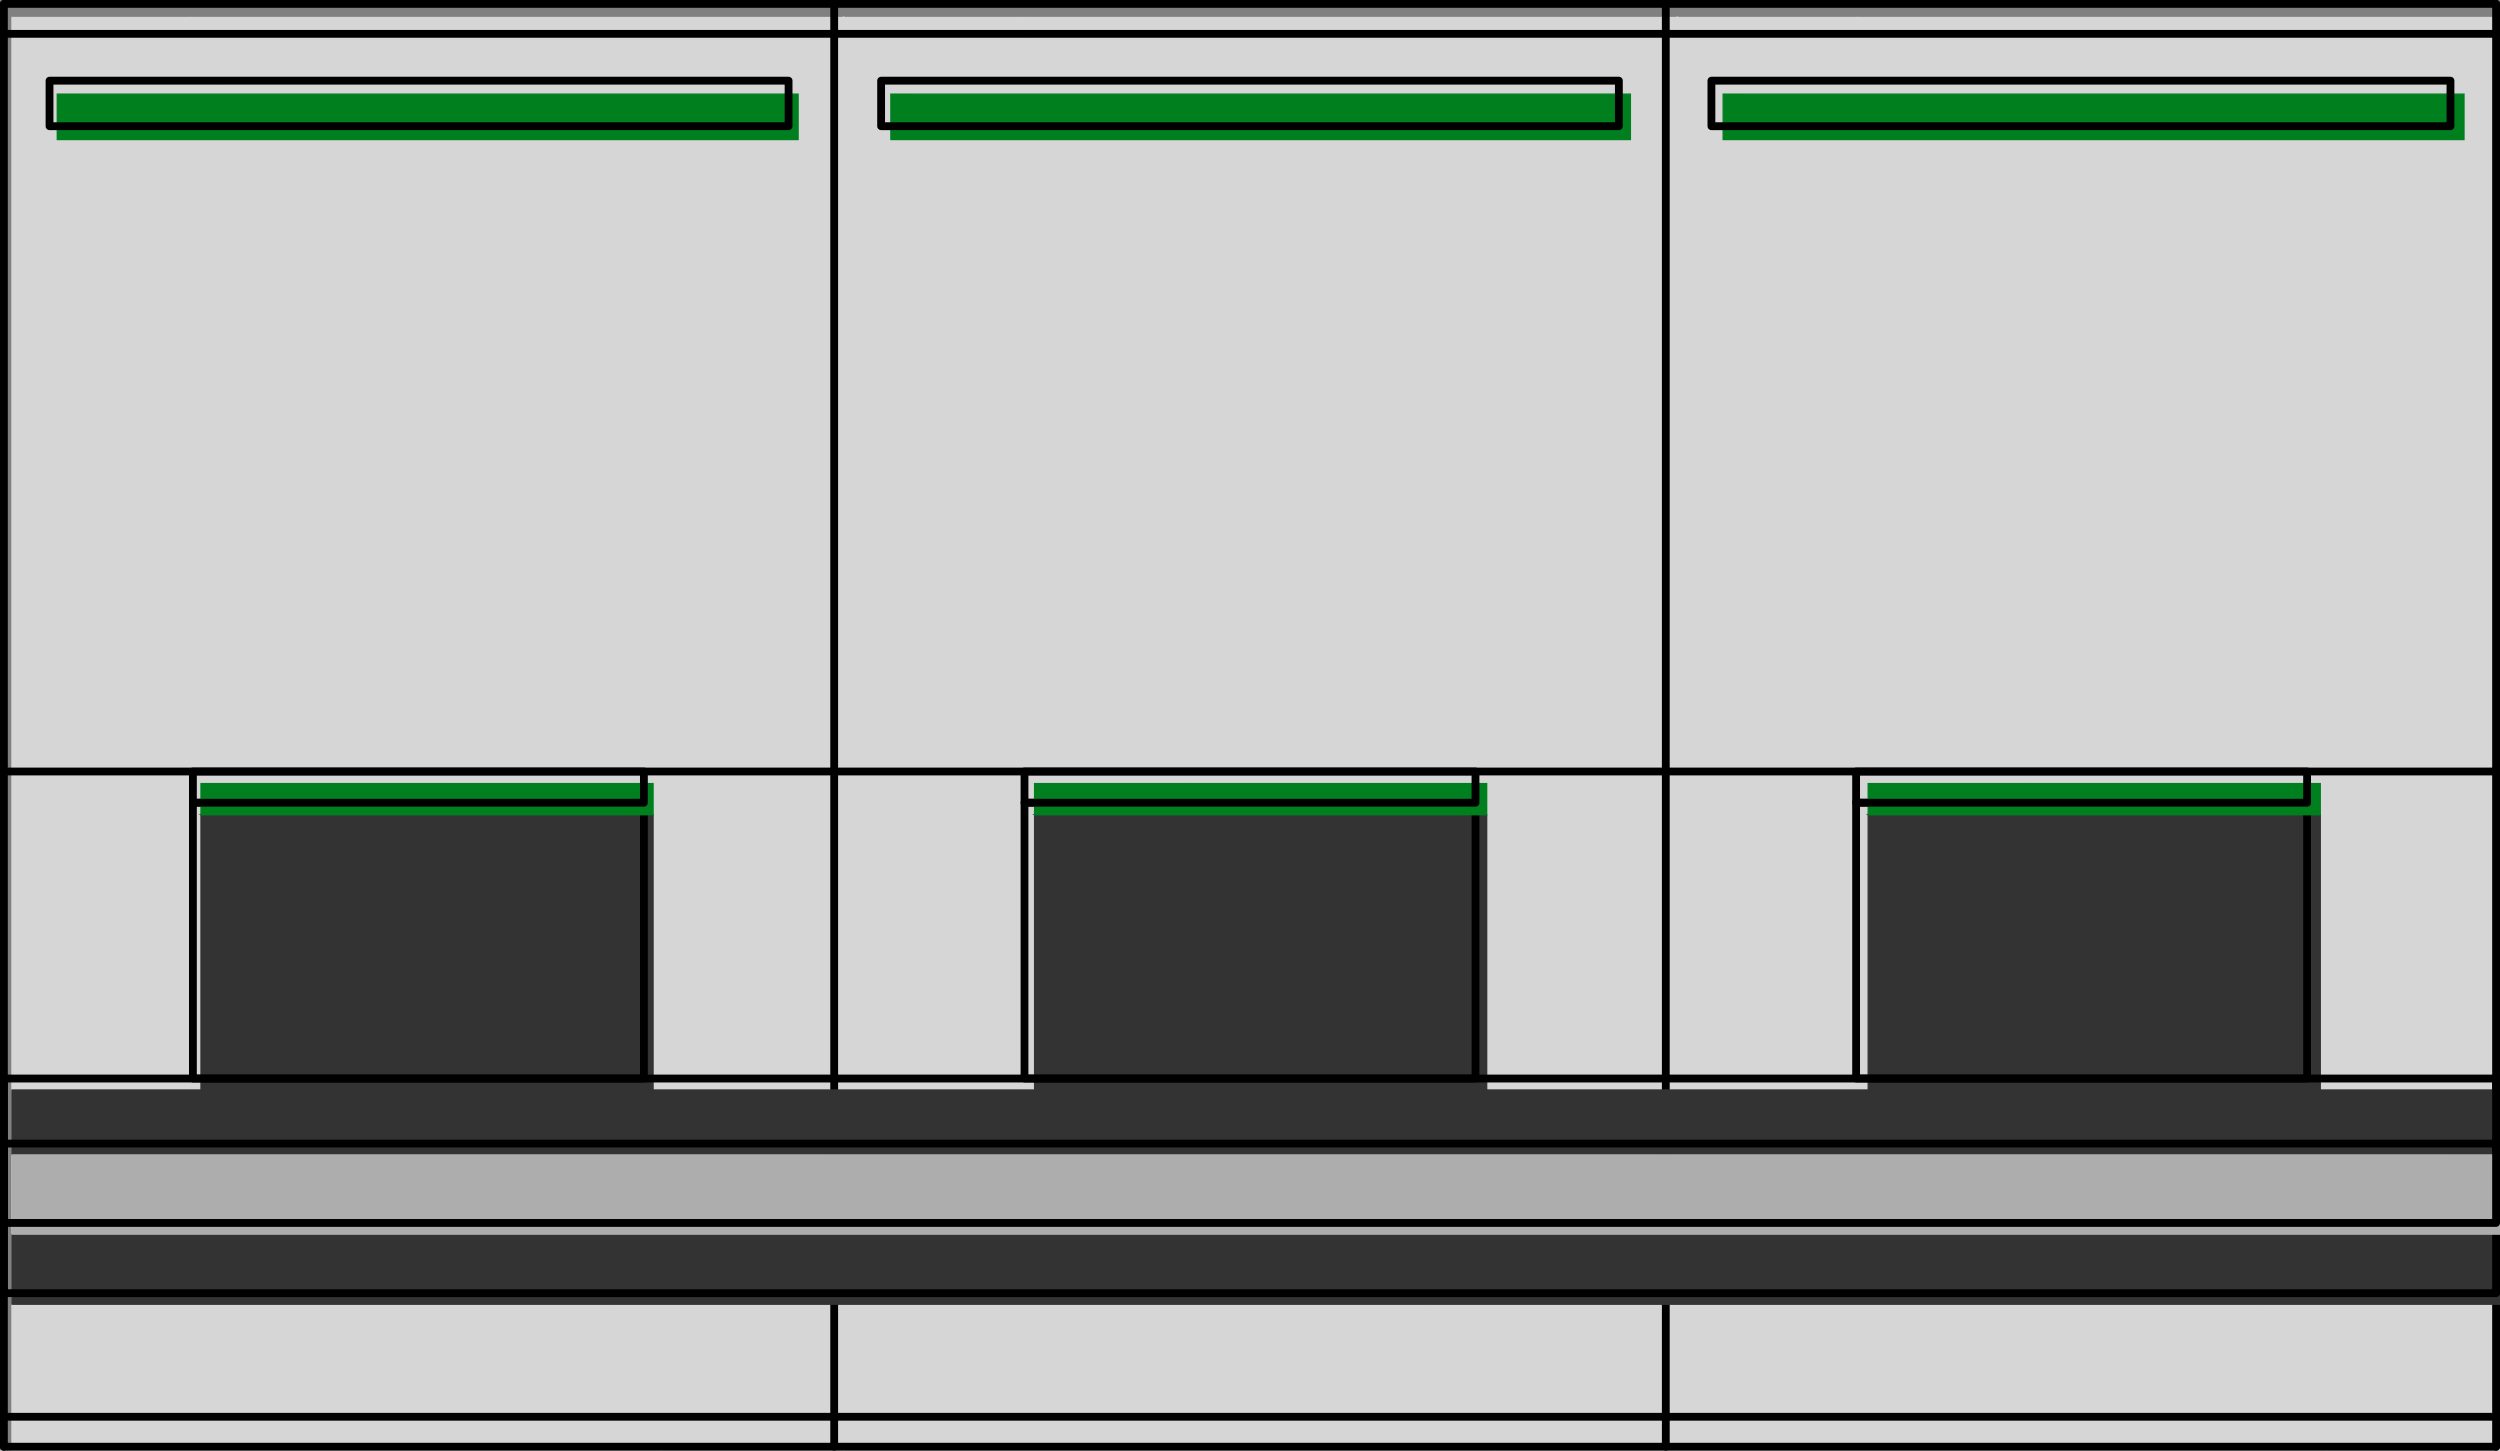 <?xml version="1.0" encoding="UTF-8" standalone="no"?>
<!-- Created with Inkscape (http://www.inkscape.org/) -->

<svg
   version="1.1"
   id="svg1"
   width="306.142"
   height="177.638"
   viewBox="0 0 306.142 177.638"
   sodipodi:docname="Schneider 63-125A 3P MCB.pdf"
   xmlns:inkscape="http://www.inkscape.org/namespaces/inkscape"
   xmlns:sodipodi="http://sodipodi.sourceforge.net/DTD/sodipodi-0.dtd"
   xmlns="http://www.w3.org/2000/svg"
   xmlns:svg="http://www.w3.org/2000/svg">
  <rect x="0" y="0" width="306.142" height="177.638" fill="#808080" stroke="none"/>
  <defs
     id="defs1">
    <clipPath
       clipPathUnits="userSpaceOnUse"
       id="clipPath2">
      <path
         d="M 2433,4169 H 4346 V 5279 H 2433 V 4169"
         transform="translate(-2.0833333e-6,2.0833333e-4)"
         id="path2" />
    </clipPath>
    <clipPath
       clipPathUnits="userSpaceOnUse"
       id="clipPath4">
      <path
         d="M 2433,4169 H 4346 V 5279 H 2433 V 4169"
         transform="translate(-2.0833333e-6,2.0833333e-4)"
         id="path4" />
    </clipPath>
    <clipPath
       clipPathUnits="userSpaceOnUse"
       id="clipPath6">
      <path
         d="M 2433,4169 H 4346 V 5279 H 2433 V 4169"
         transform="translate(-2.0833333e-6,2.0833333e-4)"
         id="path6" />
    </clipPath>
    <clipPath
       clipPathUnits="userSpaceOnUse"
       id="clipPath8">
      <path
         d="M 2433,4169 H 4346 V 5279 H 2433 V 4169"
         transform="translate(-2.0833333e-6,2.0833333e-4)"
         id="path8" />
    </clipPath>
    <clipPath
       clipPathUnits="userSpaceOnUse"
       id="clipPath10">
      <path
         d="M 2433,4169 H 4346 V 5279 H 2433 V 4169"
         transform="translate(-2.0833333e-6,2.0833333e-4)"
         id="path10" />
    </clipPath>
    <clipPath
       clipPathUnits="userSpaceOnUse"
       id="clipPath12">
      <path
         d="M 2433,4169 H 4346 V 5279 H 2433 V 4169"
         transform="translate(-2.0833333e-6,2.0833333e-4)"
         id="path12" />
    </clipPath>
    <clipPath
       clipPathUnits="userSpaceOnUse"
       id="clipPath21">
      <path
         d="M 2433,4169 H 4346 V 5279 H 2433 V 4169"
         transform="translate(-2.0833333e-6,2.0833333e-4)"
         id="path21" />
    </clipPath>
    <clipPath
       clipPathUnits="userSpaceOnUse"
       id="clipPath23">
      <path
         d="M 2433,4169 H 4346 V 5279 H 2433 V 4169"
         transform="translate(-2.0833333e-6,2.0833333e-4)"
         id="path23" />
    </clipPath>
    <clipPath
       clipPathUnits="userSpaceOnUse"
       id="clipPath25">
      <path
         d="M 2433,4169 H 4346 V 5279 H 2433 V 4169"
         transform="translate(-2.0833333e-6,2.0833333e-4)"
         id="path25" />
    </clipPath>
    <clipPath
       clipPathUnits="userSpaceOnUse"
       id="clipPath27">
      <path
         d="M 2433,4169 H 4346 V 5279 H 2433 V 4169"
         transform="translate(-2.0833333e-6,2.0833333e-4)"
         id="path27" />
    </clipPath>
    <clipPath
       clipPathUnits="userSpaceOnUse"
       id="clipPath29">
      <path
         d="M 2433,4169 H 4346 V 5279 H 2433 V 4169"
         transform="translate(-2.0833333e-6,2.0833333e-4)"
         id="path29" />
    </clipPath>
    <clipPath
       clipPathUnits="userSpaceOnUse"
       id="clipPath32">
      <path
         d="M 2433,4169 H 4346 V 5279 H 2433 V 4169"
         transform="translate(-2.0833333e-6,2.0833333e-4)"
         id="path32" />
    </clipPath>
    <clipPath
       clipPathUnits="userSpaceOnUse"
       id="clipPath38">
      <path
         d="M 2433,4169 H 4346 V 5279 H 2433 V 4169"
         transform="translate(-2.0833333e-6,2.0833333e-4)"
         id="path38" />
    </clipPath>
    <clipPath
       clipPathUnits="userSpaceOnUse"
       id="clipPath40">
      <path
         d="M 2433,4169 H 4346 V 5279 H 2433 V 4169"
         transform="translate(-2.0833333e-6,2.0833333e-4)"
         id="path40" />
    </clipPath>
    <clipPath
       clipPathUnits="userSpaceOnUse"
       id="clipPath42">
      <path
         d="M 2433,4169 H 4346 V 5279 H 2433 V 4169"
         transform="translate(-2.0833333e-6,2.0833333e-4)"
         id="path42" />
    </clipPath>
    <clipPath
       clipPathUnits="userSpaceOnUse"
       id="clipPath44">
      <path
         d="M 2433,4169 H 4346 V 5279 H 2433 V 4169"
         transform="translate(-2.0833333e-6,2.0833333e-4)"
         id="path44" />
    </clipPath>
    <clipPath
       clipPathUnits="userSpaceOnUse"
       id="clipPath46">
      <path
         d="M 2433,4169 H 4346 V 5279 H 2433 V 4169"
         transform="translate(-2.0833333e-6,2.0833333e-4)"
         id="path46" />
    </clipPath>
    <clipPath
       clipPathUnits="userSpaceOnUse"
       id="clipPath48">
      <path
         d="M 2433,4169 H 4346 V 5279 H 2433 V 4169"
         transform="translate(-2.0833333e-6,2.0833333e-4)"
         id="path48" />
    </clipPath>
  </defs>
  <sodipodi:namedview
     id="namedview1"
     pagecolor="#505050"
     bordercolor="#eeeeee"
     borderopacity="1"
     inkscape:showpageshadow="0"
     inkscape:pageopacity="0"
     inkscape:pagecheckerboard="0"
     inkscape:deskcolor="#505050" />
  <g
     id="layer-oc1"
     inkscape:groupmode="layer"
     inkscape:label="Breakers"
     transform="translate(-407.467,-705.707)">
    <path
       id="path1"
       d="m 3708,4169 h 499 l -499,1109 z m 499,0 -499,1109 h 138 z"
       style="fill:#d6d6d6;fill-opacity:1;fill-rule:nonzero;stroke:#d6d6d6;stroke-width:1;stroke-linecap:butt;stroke-linejoin:miter;stroke-miterlimit:10;stroke-dasharray:none;stroke-opacity:1"
       transform="matrix(0.16,0,0,-0.159,19.6,1547.053)"
       clip-path="url(#clipPath2)" />
    <path
       id="path3"
       d="m 4207,4169 h 138 l -499,1109 z m 138,0 -499,1109 h 499 z"
       style="fill:#d6d6d6;fill-opacity:1;fill-rule:nonzero;stroke:#d6d6d6;stroke-width:1;stroke-linecap:butt;stroke-linejoin:miter;stroke-miterlimit:10;stroke-dasharray:none;stroke-opacity:1"
       transform="matrix(0.16,0,0,-0.159,19.6,1547.053)"
       clip-path="url(#clipPath4)" />
    <path
       id="path5"
       d="m 3070,4169 h 500 l -500,1109 z m 500,0 -500,1109 h 138 z"
       style="fill:#d6d6d6;fill-opacity:1;fill-rule:nonzero;stroke:#d6d6d6;stroke-width:1;stroke-linecap:butt;stroke-linejoin:miter;stroke-miterlimit:10;stroke-dasharray:none;stroke-opacity:1"
       transform="matrix(0.16,0,0,-0.159,19.6,1547.053)"
       clip-path="url(#clipPath6)" />
    <path
       id="path7"
       d="m 3570,4169 h 138 l -500,1109 z m 138,0 -500,1109 h 500 z"
       style="fill:#d6d6d6;fill-opacity:1;fill-rule:nonzero;stroke:#d6d6d6;stroke-width:1;stroke-linecap:butt;stroke-linejoin:miter;stroke-miterlimit:10;stroke-dasharray:none;stroke-opacity:1"
       transform="matrix(0.16,0,0,-0.159,19.6,1547.053)"
       clip-path="url(#clipPath8)" />
    <path
       id="path9"
       d="m 2433,4169 h 499 l -499,1109 z m 499,0 -499,1109 h 138 z"
       style="fill:#d6d6d6;fill-opacity:1;fill-rule:nonzero;stroke:#d6d6d6;stroke-width:1;stroke-linecap:butt;stroke-linejoin:miter;stroke-miterlimit:10;stroke-dasharray:none;stroke-opacity:1"
       transform="matrix(0.16,0,0,-0.159,19.6,1547.053)"
       clip-path="url(#clipPath10)" />
    <path
       id="path11"
       d="m 2932,4169 h 138 l -499,1109 z m 138,0 -499,1109 h 499 z"
       style="fill:#d6d6d6;fill-opacity:1;fill-rule:nonzero;stroke:#d6d6d6;stroke-width:1;stroke-linecap:butt;stroke-linejoin:miter;stroke-miterlimit:10;stroke-dasharray:none;stroke-opacity:1"
       transform="matrix(0.16,0,0,-0.159,19.6,1547.053)"
       clip-path="url(#clipPath12)" />
    <path
       id="path13"
       d="M 407.945,882.866 V 706.185"
       style="fill:none;stroke:#000000;stroke-width:0.957;stroke-linecap:round;stroke-linejoin:round;stroke-miterlimit:10;stroke-dasharray:none;stroke-opacity:1" />
    <path
       id="path14"
       d="M 509.62,706.185 V 882.866 706.185"
       style="fill:none;stroke:#000000;stroke-width:0.957;stroke-linecap:round;stroke-linejoin:round;stroke-miterlimit:10;stroke-dasharray:none;stroke-opacity:1" />
    <path
       id="path15"
       d="M 611.455,706.185 V 882.866 706.185"
       style="fill:none;stroke:#000000;stroke-width:0.957;stroke-linecap:round;stroke-linejoin:round;stroke-miterlimit:10;stroke-dasharray:none;stroke-opacity:1" />
    <path
       id="path16"
       d="M 713.13,706.185 V 882.866"
       style="fill:none;stroke:#000000;stroke-width:0.957;stroke-linecap:round;stroke-linejoin:round;stroke-miterlimit:10;stroke-dasharray:none;stroke-opacity:1" />
    <path
       id="path17"
       d="M 407.945,709.849 H 713.13"
       style="fill:none;stroke:#000000;stroke-width:0.957;stroke-linecap:round;stroke-linejoin:round;stroke-miterlimit:10;stroke-dasharray:none;stroke-opacity:1" />
    <path
       id="path18"
       d="M 407.945,800.181 H 713.13"
       style="fill:none;stroke:#000000;stroke-width:0.957;stroke-linecap:round;stroke-linejoin:round;stroke-miterlimit:10;stroke-dasharray:none;stroke-opacity:1" />
    <path
       id="path19"
       d="M 407.945,879.202 H 713.13"
       style="fill:none;stroke:#000000;stroke-width:0.957;stroke-linecap:round;stroke-linejoin:round;stroke-miterlimit:10;stroke-dasharray:none;stroke-opacity:1" />
    <path
       id="path20"
       d="m 4200,4664 h -346 l 346,-212 z m -346,0 346,-212 h -346 z"
       style="fill:#333333;fill-opacity:1;fill-rule:nonzero;stroke:#333333;stroke-width:1;stroke-linecap:round;stroke-linejoin:miter;stroke-miterlimit:10;stroke-dasharray:none;stroke-opacity:1"
       transform="matrix(0.16,0,0,-0.159,19.6,1547.053)"
       clip-path="url(#clipPath21)" />
    <path
       id="path22"
       d="m 3562,4664 h -346 l 346,-212 z m -346,0 346,-212 h -346 z"
       style="fill:#333333;fill-opacity:1;fill-rule:nonzero;stroke:#333333;stroke-width:1;stroke-linecap:round;stroke-linejoin:miter;stroke-miterlimit:10;stroke-dasharray:none;stroke-opacity:1"
       transform="matrix(0.16,0,0,-0.159,19.6,1547.053)"
       clip-path="url(#clipPath23)" />
    <path
       id="path24"
       d="m 2924,4664 h -346 l 346,-212 z m -346,0 346,-212 h -346 z"
       style="fill:#333333;fill-opacity:1;fill-rule:nonzero;stroke:#333333;stroke-width:1;stroke-linecap:round;stroke-linejoin:miter;stroke-miterlimit:10;stroke-dasharray:none;stroke-opacity:1"
       transform="matrix(0.16,0,0,-0.159,19.6,1547.053)"
       clip-path="url(#clipPath25)" />
    <path
       id="path26"
       d="M 4345,4452 H 2433 l 1912,-50 z m -1912,0 1912,-50 H 2433 Z"
       style="fill:#333333;fill-opacity:1;fill-rule:nonzero;stroke:#333333;stroke-width:1;stroke-linecap:round;stroke-linejoin:miter;stroke-miterlimit:10;stroke-dasharray:none;stroke-opacity:1"
       transform="matrix(0.16,0,0,-0.159,19.6,1547.053)"
       clip-path="url(#clipPath27)" />
    <path
       id="path28"
       d="M 4345,4341 H 2433 l 1912,-54 z m -1912,0 1912,-54 H 2433 Z"
       style="fill:#333333;fill-opacity:1;fill-rule:nonzero;stroke:#333333;stroke-width:1;stroke-linecap:round;stroke-linejoin:miter;stroke-miterlimit:10;stroke-dasharray:none;stroke-opacity:1"
       transform="matrix(0.16,0,0,-0.159,19.6,1547.053)"
       clip-path="url(#clipPath29)" />
    <path
       id="path30"
       d="M 713.13,864.067 V 837.78 H 407.945 v 26.287 h 305.185"
       style="fill:none;stroke:#000000;stroke-width:0.957;stroke-linecap:round;stroke-linejoin:round;stroke-miterlimit:10;stroke-dasharray:none;stroke-opacity:1" />
    <path
       id="path31"
       d="M 4345,4402 H 2433 l 1912,-61 z m -1912,0 1912,-61 H 2433 Z"
       style="fill:#adadad;fill-opacity:1;fill-rule:nonzero;stroke:#adadad;stroke-width:1;stroke-linecap:round;stroke-linejoin:miter;stroke-miterlimit:10;stroke-dasharray:none;stroke-opacity:1"
       transform="matrix(0.16,0,0,-0.159,19.6,1547.053)"
       clip-path="url(#clipPath32)" />
    <path
       id="path33"
       d="m 407.945,845.746 h 305.185 v 9.718 H 407.945 v -9.718"
       style="fill:none;stroke:#000000;stroke-width:0.957;stroke-linecap:round;stroke-linejoin:round;stroke-miterlimit:10;stroke-dasharray:none;stroke-opacity:1" />
    <path
       id="path34"
       d="m 431.089,804.005 h 55.227 v 33.775 h -55.227 v -33.775"
       style="fill:none;stroke:#000000;stroke-width:0.957;stroke-linecap:round;stroke-linejoin:round;stroke-miterlimit:10;stroke-dasharray:none;stroke-opacity:1" />
    <path
       id="path35"
       d="m 532.924,804.005 h 55.227 v 33.775 h -55.227 v -33.775"
       style="fill:none;stroke:#000000;stroke-width:0.957;stroke-linecap:round;stroke-linejoin:round;stroke-miterlimit:10;stroke-dasharray:none;stroke-opacity:1" />
    <path
       id="path36"
       d="m 634.759,804.005 h 55.227 v 33.775 h -55.227 v -33.775"
       style="fill:none;stroke:#000000;stroke-width:0.957;stroke-linecap:round;stroke-linejoin:round;stroke-miterlimit:10;stroke-dasharray:none;stroke-opacity:1" />
    <path
       id="path37"
       d="m 4310,5219 h -567 l 567,-35 z m -567,0 567,-35 h -567 z"
       style="fill:#007f1f;fill-opacity:1;fill-rule:nonzero;stroke:#007f1f;stroke-width:1;stroke-linecap:round;stroke-linejoin:miter;stroke-miterlimit:10;stroke-dasharray:none;stroke-opacity:1"
       transform="matrix(0.16,0,0,-0.159,19.6,1547.053)"
       clip-path="url(#clipPath38)" />
    <path
       id="path39"
       d="m 3672,5219 h -566 l 566,-35 z m -566,0 566,-35 h -566 z"
       style="fill:#007f1f;fill-opacity:1;fill-rule:nonzero;stroke:#007f1f;stroke-width:1;stroke-linecap:round;stroke-linejoin:miter;stroke-miterlimit:10;stroke-dasharray:none;stroke-opacity:1"
       transform="matrix(0.16,0,0,-0.159,19.6,1547.053)"
       clip-path="url(#clipPath40)" />
    <path
       id="path41"
       d="m 3035,5219 h -567 l 567,-35 z m -567,0 567,-35 h -567 z"
       style="fill:#007f1f;fill-opacity:1;fill-rule:nonzero;stroke:#007f1f;stroke-width:1;stroke-linecap:round;stroke-linejoin:miter;stroke-miterlimit:10;stroke-dasharray:none;stroke-opacity:1"
       transform="matrix(0.16,0,0,-0.159,19.6,1547.053)"
       clip-path="url(#clipPath42)" />
    <path
       id="path43"
       d="m 4200,4688 h -346 l 346,-24 z m -346,0 346,-24 h -346 z"
       style="fill:#007f1f;fill-opacity:1;fill-rule:nonzero;stroke:#007f1f;stroke-width:1;stroke-linecap:round;stroke-linejoin:miter;stroke-miterlimit:10;stroke-dasharray:none;stroke-opacity:1"
       transform="matrix(0.16,0,0,-0.159,19.6,1547.053)"
       clip-path="url(#clipPath44)" />
    <path
       id="path45"
       d="m 3562,4688 h -346 l 346,-24 z m -346,0 346,-24 h -346 z"
       style="fill:#007f1f;fill-opacity:1;fill-rule:nonzero;stroke:#007f1f;stroke-width:1;stroke-linecap:round;stroke-linejoin:miter;stroke-miterlimit:10;stroke-dasharray:none;stroke-opacity:1"
       transform="matrix(0.16,0,0,-0.159,19.6,1547.053)"
       clip-path="url(#clipPath46)" />
    <path
       id="path47"
       d="m 2924,4688 h -346 l 346,-24 z m -346,0 346,-24 h -346 z"
       style="fill:#007f1f;fill-opacity:1;fill-rule:nonzero;stroke:#007f1f;stroke-width:1;stroke-linecap:round;stroke-linejoin:miter;stroke-miterlimit:10;stroke-dasharray:none;stroke-opacity:1"
       transform="matrix(0.16,0,0,-0.159,19.6,1547.053)"
       clip-path="url(#clipPath48)" />
    <path
       id="path49"
       d="m 413.532,715.585 h 90.502 v 5.576 h -90.502 v -5.576"
       style="fill:none;stroke:#000000;stroke-width:0.957;stroke-linecap:round;stroke-linejoin:round;stroke-miterlimit:10;stroke-dasharray:none;stroke-opacity:1" />
    <path
       id="path50"
       d="m 431.089,800.181 h 55.227 v 3.824 h -55.227 v -3.824"
       style="fill:none;stroke:#000000;stroke-width:0.957;stroke-linecap:round;stroke-linejoin:round;stroke-miterlimit:10;stroke-dasharray:none;stroke-opacity:1" />
    <path
       id="path51"
       d="m 515.366,715.585 h 90.342 v 5.576 h -90.342 v -5.576"
       style="fill:none;stroke:#000000;stroke-width:0.957;stroke-linecap:round;stroke-linejoin:round;stroke-miterlimit:10;stroke-dasharray:none;stroke-opacity:1" />
    <path
       id="path52"
       d="m 532.924,800.181 h 55.227 v 3.824 h -55.227 v -3.824"
       style="fill:none;stroke:#000000;stroke-width:0.957;stroke-linecap:round;stroke-linejoin:round;stroke-miterlimit:10;stroke-dasharray:none;stroke-opacity:1" />
    <path
       id="path53"
       d="m 617.041,715.585 h 90.502 v 5.576 h -90.502 v -5.576"
       style="fill:none;stroke:#000000;stroke-width:0.957;stroke-linecap:round;stroke-linejoin:round;stroke-miterlimit:10;stroke-dasharray:none;stroke-opacity:1" />
    <path
       id="path54"
       d="m 634.759,800.181 h 55.227 v 3.824 h -55.227 v -3.824"
       style="fill:none;stroke:#000000;stroke-width:0.957;stroke-linecap:round;stroke-linejoin:round;stroke-miterlimit:10;stroke-dasharray:none;stroke-opacity:1" />
  </g>
  <g
     id="layer-oc4"
     inkscape:groupmode="layer"
     inkscape:label="0"
     transform="translate(-407.467,-705.707)">
    <path
       id="path55"
       d="M 713.13,706.185 H 407.945"
       style="fill:none;stroke:#ffffff;stroke-width:0.159;stroke-linecap:round;stroke-linejoin:round;stroke-miterlimit:10;stroke-dasharray:none;stroke-opacity:1" />
    <path
       id="path56"
       d="M 713.13,706.185 H 407.945"
       style="fill:none;stroke:#000000;stroke-width:0.957;stroke-linecap:round;stroke-linejoin:round;stroke-miterlimit:10;stroke-dasharray:none;stroke-opacity:1" />
    <path
       id="path57"
       d="M 713.13,882.866 H 407.945"
       style="fill:none;stroke:#ffffff;stroke-width:0.159;stroke-linecap:round;stroke-linejoin:round;stroke-miterlimit:10;stroke-dasharray:none;stroke-opacity:1" />
    <path
       id="path58"
       d="M 713.13,882.866 H 407.945"
       style="fill:none;stroke:#000000;stroke-width:0.957;stroke-linecap:round;stroke-linejoin:round;stroke-miterlimit:10;stroke-dasharray:none;stroke-opacity:1" />
  </g>
</svg>
